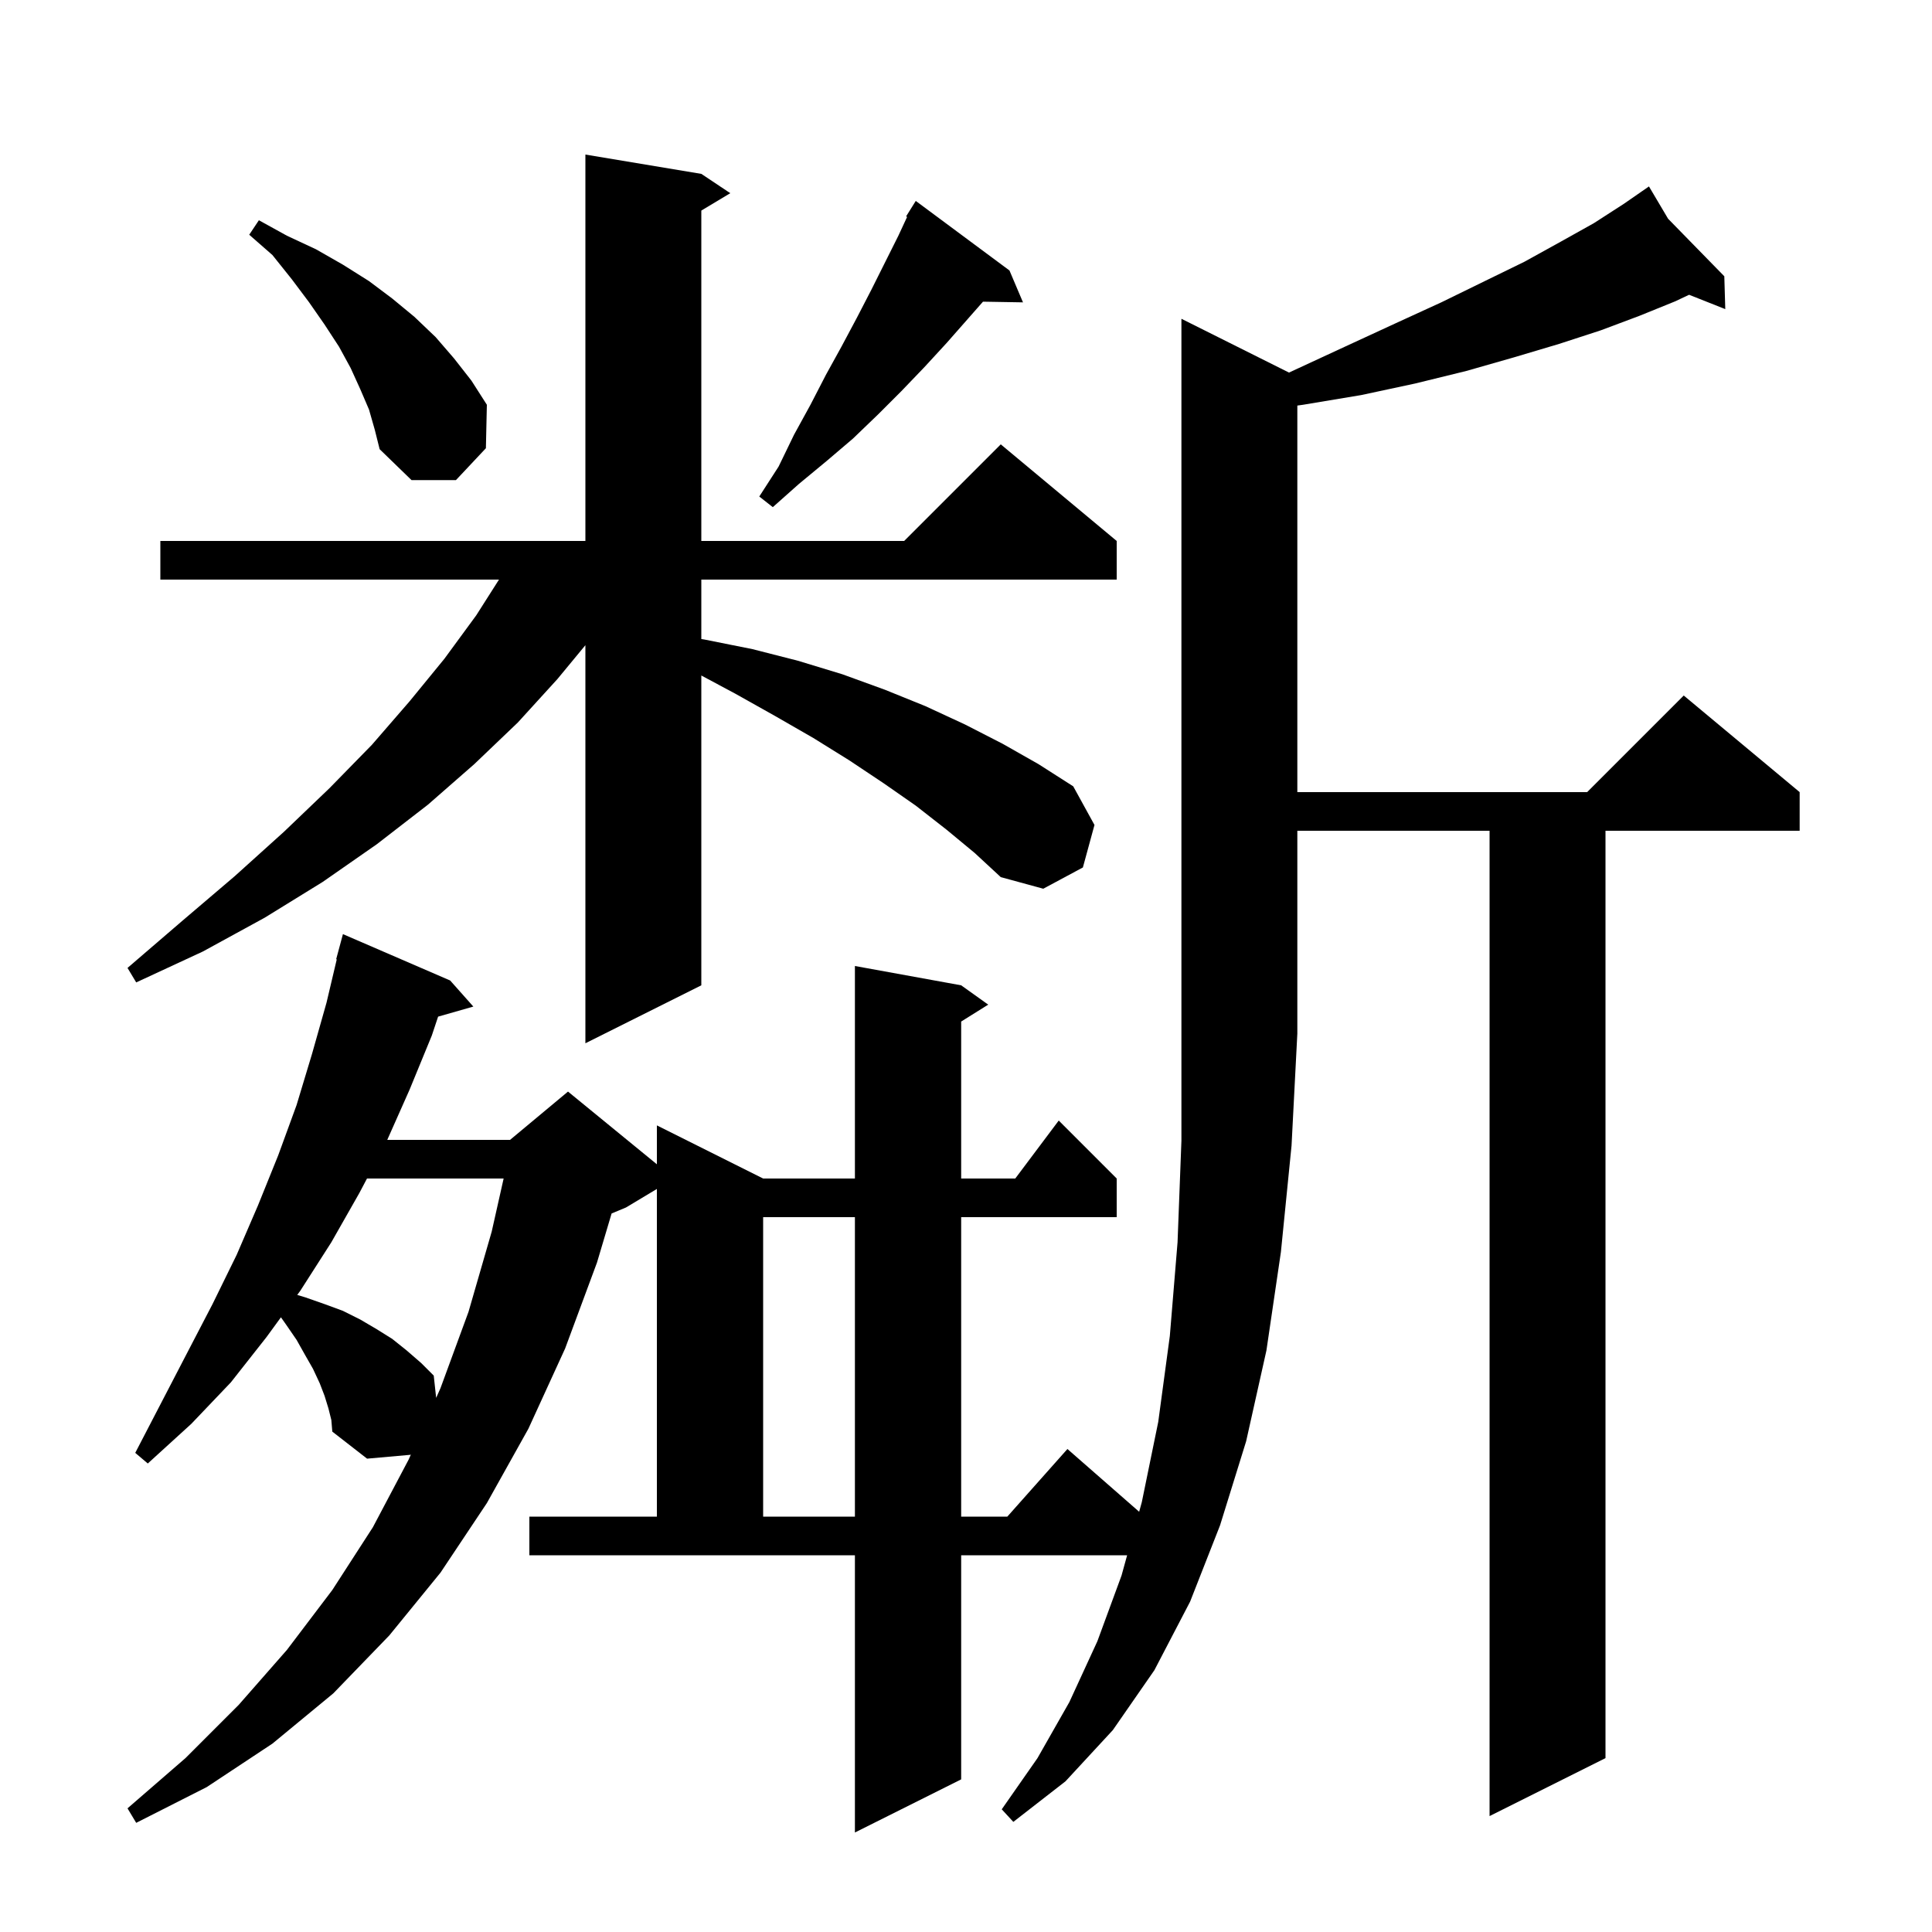 <svg xmlns="http://www.w3.org/2000/svg" xmlns:xlink="http://www.w3.org/1999/xlink" version="1.1" baseProfile="full" viewBox="0 0 200 200" width="200" height="200">
<g fill="black">
<path d="M 133.438 38.569 L 133.8 38.4 L 139.2 35.9 L 144.4 33.5 L 149.2 31.3 L 153.7 29.1 L 157.8 27.1 L 161.6 25.0 L 165.0 23.1 L 168.1 21.1 L 169.925 19.836 L 169.9 19.8 L 169.931 19.832 L 170.7 19.3 L 172.682 22.647 L 178.5 28.6 L 178.6 32.0 L 174.855 30.515 L 173.4 31.2 L 169.7 32.7 L 165.7 34.2 L 161.4 35.6 L 156.7 37.0 L 151.8 38.4 L 146.5 39.7 L 140.9 40.9 L 134.9 41.9 L 134.3 41.984 L 134.3 82.0 L 164.3 82.0 L 174.3 72.0 L 186.3 82.0 L 186.3 86.0 L 166.2 86.0 L 166.2 182.0 L 154.2 188.0 L 154.2 86.0 L 134.3 86.0 L 134.3 107.0 L 133.7 118.6 L 132.6 129.6 L 131.1 139.8 L 129.0 149.2 L 126.3 157.9 L 123.2 165.8 L 119.5 172.9 L 115.2 179.1 L 110.3 184.4 L 104.9 188.6 L 103.7 187.3 L 107.4 182.0 L 110.7 176.2 L 113.6 169.9 L 116.1 163.1 L 116.68 161.0 L 99.5 161.0 L 99.5 184.2 L 88.5 189.7 L 88.5 161.0 L 54.8 161.0 L 54.8 157.0 L 68.0 157.0 L 68.0 123.08 L 64.8 125.0 L 63.313 125.619 L 61.8 130.7 L 58.5 139.6 L 54.7 147.9 L 50.4 155.6 L 45.6 162.8 L 40.3 169.3 L 34.5 175.3 L 28.2 180.5 L 21.4 185.0 L 14.1 188.7 L 13.2 187.2 L 19.2 182.0 L 24.7 176.5 L 29.7 170.8 L 34.4 164.6 L 38.6 158.1 L 42.3 151.1 L 42.551 150.536 L 42.5 150.6 L 38.0 151.0 L 34.4 148.2 L 34.3 147.0 L 34.0 145.8 L 33.6 144.5 L 33.1 143.2 L 32.4 141.7 L 31.6 140.3 L 30.7 138.7 L 29.6 137.1 L 29.082 136.367 L 27.6 138.4 L 23.9 143.1 L 19.8 147.4 L 15.3 151.5 L 14.0 150.4 L 19.4 140.0 L 22.0 135.0 L 24.5 129.9 L 26.7 124.8 L 28.8 119.6 L 30.7 114.4 L 32.3 109.1 L 33.8 103.8 L 34.861 99.311 L 34.8 99.3 L 35.5 96.7 L 46.6 101.5 L 49.0 104.2 L 45.353 105.242 L 44.7 107.2 L 42.4 112.8 L 40.089 118.0 L 52.8 118.0 L 58.8 113.0 L 68.0 120.527 L 68.0 116.5 L 79.0 122.0 L 88.5 122.0 L 88.5 100.0 L 99.5 102.0 L 102.3 104.0 L 99.5 105.75 L 99.5 122.0 L 105.1 122.0 L 109.6 116.0 L 115.6 122.0 L 115.6 126.0 L 99.5 126.0 L 99.5 157.0 L 104.278 157.0 L 110.5 150.0 L 117.925 156.497 L 118.2 155.5 L 119.9 147.2 L 121.1 138.3 L 121.9 128.6 L 122.3 118.1 L 122.3 33.0 Z M 79.0 126.0 L 79.0 157.0 L 88.5 157.0 L 88.5 126.0 Z M 37.992 122.0 L 37.2 123.5 L 34.3 128.6 L 31.1 133.6 L 30.771 134.051 L 31.6 134.3 L 33.6 135.0 L 35.5 135.7 L 37.3 136.6 L 39.0 137.6 L 40.6 138.6 L 42.1 139.8 L 43.6 141.1 L 44.9 142.4 L 45.151 144.707 L 45.6 143.7 L 48.5 135.8 L 50.9 127.5 L 52.136 122.0 Z M 98.0 85.9 L 94.8 83.4 L 91.5 81.1 L 87.9 78.7 L 84.2 76.4 L 80.2 74.1 L 76.1 71.8 L 72.6 69.928 L 72.6 102.0 L 60.6 108.0 L 60.6 66.789 L 57.7 70.3 L 53.6 74.8 L 49.1 79.1 L 44.3 83.3 L 39.0 87.4 L 33.4 91.3 L 27.4 95.0 L 21.0 98.5 L 14.1 101.7 L 13.2 100.2 L 18.9 95.3 L 24.3 90.7 L 29.4 86.1 L 34.1 81.6 L 38.5 77.1 L 42.4 72.6 L 46.0 68.2 L 49.3 63.7 L 51.655 60.0 L 16.6 60.0 L 16.6 56.0 L 60.6 56.0 L 60.6 16.0 L 72.6 18.0 L 75.6 20.0 L 72.6 21.8 L 72.6 56.0 L 93.6 56.0 L 103.6 46.0 L 115.6 56.0 L 115.6 60.0 L 72.6 60.0 L 72.6 66.153 L 72.9 66.2 L 77.9 67.2 L 82.6 68.4 L 87.2 69.8 L 91.6 71.4 L 95.8 73.1 L 99.9 75.0 L 103.8 77.0 L 107.5 79.1 L 111.1 81.4 L 113.3 85.4 L 112.1 89.8 L 108.0 92.0 L 103.6 90.8 L 100.9 88.3 Z M 104.5 28.0 L 105.9 31.3 L 101.759 31.229 L 98.0 35.5 L 95.7 38.0 L 93.3 40.5 L 90.9 42.9 L 88.3 45.4 L 85.6 47.7 L 82.7 50.1 L 80.0 52.5 L 78.6 51.4 L 80.6 48.3 L 82.2 45.0 L 83.9 41.9 L 85.5 38.8 L 87.1 35.9 L 88.7 32.9 L 90.2 30.0 L 93.0 24.4 L 93.903 22.454 L 93.8 22.4 L 94.8 20.8 Z M 38.2 42.4 L 37.3 40.3 L 36.3 38.1 L 35.1 35.9 L 33.6 33.6 L 32.0 31.3 L 30.2 28.9 L 28.2 26.4 L 25.8 24.3 L 26.8 22.8 L 29.7 24.4 L 32.7 25.8 L 35.5 27.4 L 38.2 29.1 L 40.6 30.9 L 42.9 32.8 L 45.1 34.9 L 47.0 37.1 L 48.8 39.4 L 50.4 41.9 L 50.3 46.4 L 47.2 49.7 L 42.6 49.7 L 39.3 46.5 L 38.8 44.5 Z " />
</g>
</svg>
